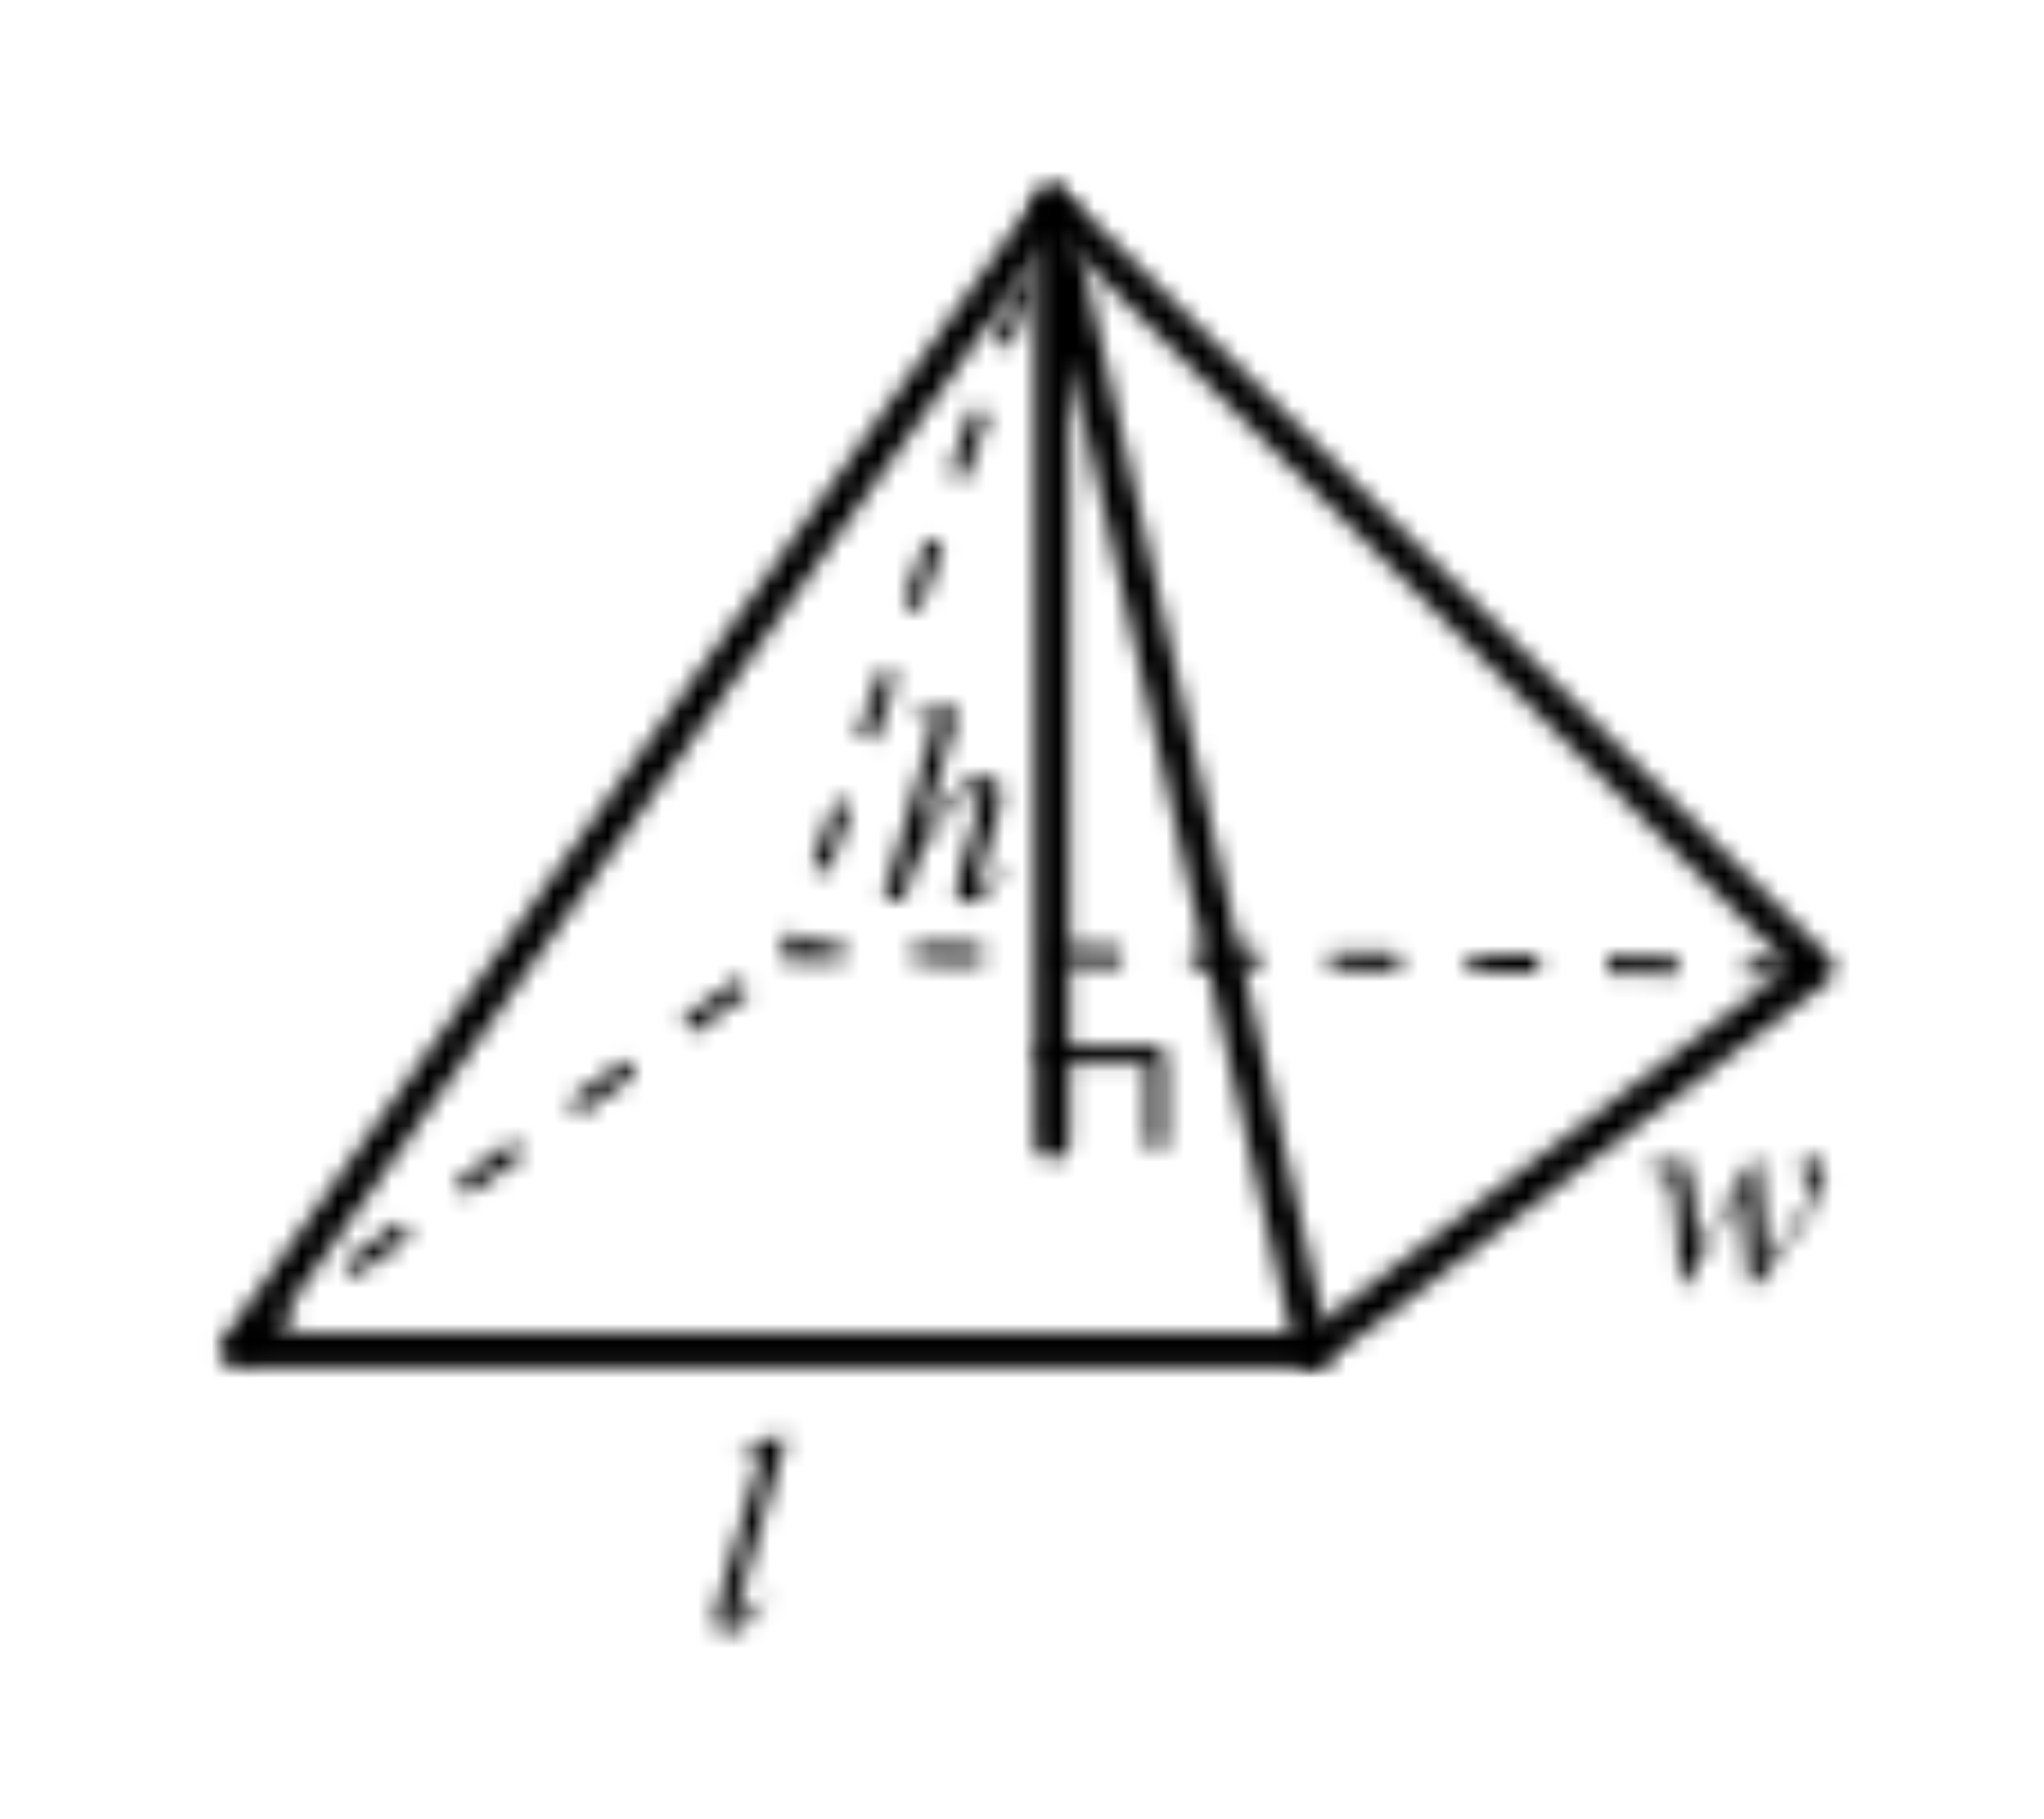 <?xml version="1.0" encoding="UTF-8"?>
<svg width="91px" height="81px" viewBox="-10 -10 111 101" version="1.1" xmlns="http://www.w3.org/2000/svg" xmlns:xlink="http://www.w3.org/1999/xlink">
    <title>05DC3FEB-7859-4999-98AE-1C6A264C6138</title>
    <defs>
        <path d="M5,0.235 L2.885,7.545 C3.49,6.553 4.206,5.634 5.02,4.805 C5.412,4.408 5.934,4.166 6.49,4.125 C6.718,4.121 6.936,4.212 7.095,4.375 C7.26,4.556 7.347,4.795 7.335,5.04 C7.322,5.449 7.251,5.855 7.125,6.245 L6.205,9.4 C6.135,9.607 6.077,9.817 6.03,10.03 C6.026,10.095 6.05,10.159 6.095,10.205 C6.131,10.249 6.184,10.274 6.24,10.275 C6.325,10.266 6.405,10.231 6.47,10.175 C6.797,9.912 7.083,9.602 7.32,9.255 L7.55,9.4 C7.343,9.714 7.105,10.007 6.84,10.275 C6.611,10.532 6.346,10.756 6.055,10.94 C5.88,11.049 5.681,11.113 5.475,11.125 C5.305,11.132 5.139,11.067 5.02,10.945 C4.899,10.825 4.833,10.66 4.84,10.49 C4.881,10.07 4.97,9.655 5.105,9.255 L5.97,6.255 C6.064,5.967 6.12,5.668 6.135,5.365 C6.14,5.275 6.105,5.187 6.04,5.125 C5.975,5.064 5.889,5.031 5.8,5.035 C5.622,5.044 5.449,5.101 5.3,5.2 C4.843,5.522 4.444,5.919 4.12,6.375 C4,6.53 3.62,7.155 2.915,8.255 C2.704,8.619 2.536,9.007 2.415,9.41 L1.915,10.955 L0.785,10.955 L3.285,2.335 L3.55,1.405 C3.55,1.27 3.489,1.141 3.385,1.055 C3.278,0.955 3.136,0.901 2.99,0.905 C2.851,0.91 2.712,0.925 2.575,0.95 L2.42,0.975 L2.42,0.68 L5,0.235 Z" id="path-1"></path>
        <path d="M9.34,0.335 C9.532,0.337 9.714,0.421 9.84,0.565 C9.989,0.734 10.067,0.955 10.055,1.18 C10.058,1.428 10.021,1.674 9.945,1.91 C9.712,2.497 9.415,3.057 9.06,3.58 C8.552,4.368 8.003,5.129 7.415,5.86 C6.85,6.56 6.415,7.05 6.155,7.335 L5.875,7.335 L5.375,2.12 L2.265,7.335 L2,7.335 C1.995,5.637 1.886,3.94 1.675,2.255 C1.656,1.891 1.525,1.542 1.3,1.255 C1.137,1.126 0.932,1.064 0.725,1.08 C0.539,1.083 0.354,1.098 0.17,1.125 L0.17,0.855 L2.33,0.355 C2.7,1.611 2.898,2.911 2.92,4.22 C2.95,4.88 2.975,5.29 2.995,5.465 L6.09,0.355 L6.355,0.335 L6.855,5.985 C7.636,5.087 8.335,4.122 8.945,3.1 C9.182,2.758 9.339,2.366 9.405,1.955 C9.407,1.852 9.381,1.75 9.33,1.66 C9.267,1.577 9.187,1.509 9.095,1.46 C8.977,1.396 8.878,1.303 8.805,1.19 C8.75,1.101 8.72,0.999 8.72,0.895 C8.716,0.744 8.78,0.598 8.895,0.5 C9.015,0.387 9.175,0.328 9.34,0.335 Z" id="path-3"></path>
        <path d="M4.42,0.725 L1.845,9.685 C1.756,9.952 1.692,10.226 1.655,10.505 C1.654,10.575 1.679,10.643 1.725,10.695 C1.772,10.744 1.837,10.771 1.905,10.77 C2.018,10.763 2.126,10.717 2.21,10.64 C2.534,10.367 2.812,10.045 3.035,9.685 L3.26,9.92 C2.903,10.461 2.457,10.938 1.94,11.33 C1.693,11.504 1.402,11.603 1.1,11.615 C0.735,11.621 0.433,11.33 0.425,10.965 C0.465,10.585 0.547,10.211 0.67,9.85 L2.71,2.785 C2.816,2.458 2.9,2.124 2.96,1.785 C2.962,1.668 2.908,1.556 2.815,1.485 C2.684,1.397 2.527,1.356 2.37,1.37 C2.202,1.376 2.035,1.392 1.87,1.42 L1.87,1.14 L4.42,0.725 Z" id="path-5"></path>
        <path d="M47.855,0.67 L90.275,43.085 C90.469,43.285 90.57,43.557 90.555,43.835 C90.534,44.112 90.396,44.367 90.175,44.535 L62.215,65.745 C62.049,65.873 61.845,65.942 61.635,65.94 L1.865,65.94 C1.511,65.937 1.187,65.739 1.023,65.425 C0.859,65.111 0.881,64.733 1.08,64.44 L46.39,0.79 C46.555,0.56 46.813,0.413 47.095,0.39 C47.377,0.366 47.656,0.469 47.855,0.67 Z M47.3,2.84 L3.735,64 L61.31,64 L88.13,43.655 L47.3,2.84 Z" id="path-7"></path>
        <path d="M2.115,1.135 L16.575,64.765 C16.69,65.284 16.367,65.799 15.85,65.92 C15.779,65.934 15.707,65.94 15.635,65.94 C15.184,65.942 14.793,65.63 14.695,65.19 L2.14,9.945 L2.14,53.41 C2.14,53.943 1.708,54.375 1.175,54.375 C0.642,54.375 0.21,53.943 0.21,53.41 L0.21,1.35 C0.212,0.86 0.58,0.449 1.067,0.394 C1.554,0.339 2.004,0.658 2.115,1.135 Z" id="path-9"></path>
        <path d="M1.16,0.085 L6.945,0.085 C7.221,0.085 7.445,0.309 7.445,0.585 L7.445,5.405 C7.437,5.67 7.224,5.882 6.96,5.89 C6.684,5.89 6.46,5.666 6.46,5.39 L6.46,1.05 L1.16,1.05 C0.957,1.105 0.741,1.027 0.62,0.855 C0.499,0.682 0.499,0.453 0.62,0.28 C0.741,0.108 0.957,0.03 1.16,0.085 Z" id="path-11"></path>
        <path d="M53.73,42.22 L57.585,42.285 L57.585,43.25 L53.73,43.185 L53.73,42.22 Z M46.015,42.09 L49.87,42.155 L49.87,43.12 L46.015,43.055 L46.015,42.09 Z M38.305,41.97 L42.16,42.035 L42.16,43 L38.305,42.935 L38.305,41.97 Z M30.595,41.84 L34.45,41.905 L34.45,42.87 L30.595,42.805 L30.595,41.84 Z M22.88,41.71 L26.735,41.775 L26.74,42.74 L22.88,42.675 L22.88,41.71 Z M15.17,41.58 L19.025,41.645 L19.025,42.605 L15.17,42.54 L15.17,41.58 Z M7.46,41.445 L11.315,41.515 L11.315,42.475 L7.46,42.41 L7.46,41.445 Z M0.575,40.755 L1.48,41.07 L1.385,41.345 L3.62,41.38 L3.605,42.345 L0.04,42.285 L0.575,40.755 Z M3.115,33.47 L4.025,33.79 L2.755,37.43 L1.845,37.115 L3.115,33.47 Z M5.655,26.19 L6.565,26.505 L5.295,30.15 L4.385,29.83 L5.655,26.19 Z M8.195,18.905 L9.105,19.225 L7.835,22.865 L6.925,22.55 L8.195,18.905 Z M10.735,11.625 L11.645,11.945 L10.375,15.585 L9.465,15.265 L10.735,11.625 Z M13.27,4.36 L14.18,4.675 L12.915,8.3 L12,8 L13.27,4.36 Z M14.72,0.185 L15.63,0.505 L15.455,1 L14.545,0.685 L14.72,0.185 Z" id="path-13"></path>
        <path d="M3.715,18.335 L4.275,19.12 L1.145,21.37 L0.58,20.585 L3.715,18.335 Z M9.975,13.835 L10.54,14.62 L7.405,16.87 L6.845,16.085 L9.975,13.835 Z M16.24,9.34 L16.8,10.12 L13.67,12.37 L13.105,11.59 L16.24,9.34 Z M22.5,4.835 L23.065,5.62 L19.93,7.87 L19.37,7.085 L22.5,4.835 Z M28.765,0.335 L29.325,1.12 L26.195,3.37 L25.63,2.585 L28.765,0.335 Z" id="path-15"></path>
    </defs>
    <g id="Page-1" stroke="none" stroke-width="1" fill="none" fill-rule="evenodd">
        <g id="SHAPES" transform="translate(-239, -7002)">
            <g id="Group-78" transform="translate(239, 7002)">
                <g id="Group-4954" transform="translate(37, 29)">
                    <mask id="mask-2" fill="white">
                        <use xlink:href="#path-1"></use>
                    </mask>
                    <g id="Clip-4953"></g>
                    <polygon id="Fill-4952" fill="#000000" mask="url(#mask-2)" points="-4.215 -4.765 12.55 -4.765 12.55 16.126 -4.215 16.126"></polygon>
                </g>
                <g id="Group-4957" transform="translate(80, 54)">
                    <mask id="mask-4" fill="white">
                        <use xlink:href="#path-3"></use>
                    </mask>
                    <g id="Clip-4956"></g>
                    <polygon id="Fill-4955" fill="#000000" mask="url(#mask-4)" points="-4.83 -4.666 15.056 -4.666 15.056 12.335 -4.83 12.335"></polygon>
                </g>
                <g id="Group-4960" transform="translate(28, 69)">
                    <mask id="mask-6" fill="white">
                        <use xlink:href="#path-5"></use>
                    </mask>
                    <g id="Clip-4959"></g>
                    <polygon id="Fill-4958" fill="#000000" mask="url(#mask-6)" points="-4.575 -4.275 9.42 -4.275 9.42 16.615 -4.575 16.615"></polygon>
                </g>
                <g id="Group-4963">
                    <mask id="mask-8" fill="white">
                        <use xlink:href="#path-7"></use>
                    </mask>
                    <g id="Clip-4962"></g>
                    <polygon id="Fill-4961" fill="#000000" mask="url(#mask-8)" points="-4.086 -4.613 95.556 -4.613 95.556 70.94 -4.086 70.94"></polygon>
                </g>
                <g id="Group-4966" transform="translate(46, 0)">
                    <mask id="mask-10" fill="white">
                        <use xlink:href="#path-9"></use>
                    </mask>
                    <g id="Clip-4965"></g>
                    <polygon id="Fill-4964" fill="#000000" mask="url(#mask-10)" points="-4.79 -4.612 21.598 -4.612 21.598 70.94 -4.79 70.94"></polygon>
                </g>
                <g id="Group-4969" transform="translate(46, 48)">
                    <mask id="mask-12" fill="white">
                        <use xlink:href="#path-11"></use>
                    </mask>
                    <g id="Clip-4968"></g>
                    <polygon id="Fill-4967" fill="#000000" mask="url(#mask-12)" points="-4.471 -4.933 12.445 -4.933 12.445 10.89 -4.471 10.89"></polygon>
                </g>
                <g id="Group-4972" transform="translate(32, 1)">
                    <mask id="mask-14" fill="white">
                        <use xlink:href="#path-13"></use>
                    </mask>
                    <g id="Clip-4971"></g>
                    <polygon id="Fill-4970" fill="#000000" mask="url(#mask-14)" points="-4.96 -4.815 62.585 -4.815 62.585 48.25 -4.96 48.25"></polygon>
                </g>
                <g id="Group-4975" transform="translate(1, 44)">
                    <mask id="mask-16" fill="white">
                        <use xlink:href="#path-15"></use>
                    </mask>
                    <g id="Clip-4974"></g>
                    <polygon id="Fill-4973" fill="#000000" mask="url(#mask-16)" points="-4.42 -4.665 34.325 -4.665 34.325 26.37 -4.42 26.37"></polygon>
                </g>
            </g>
        </g>
    </g>
</svg>